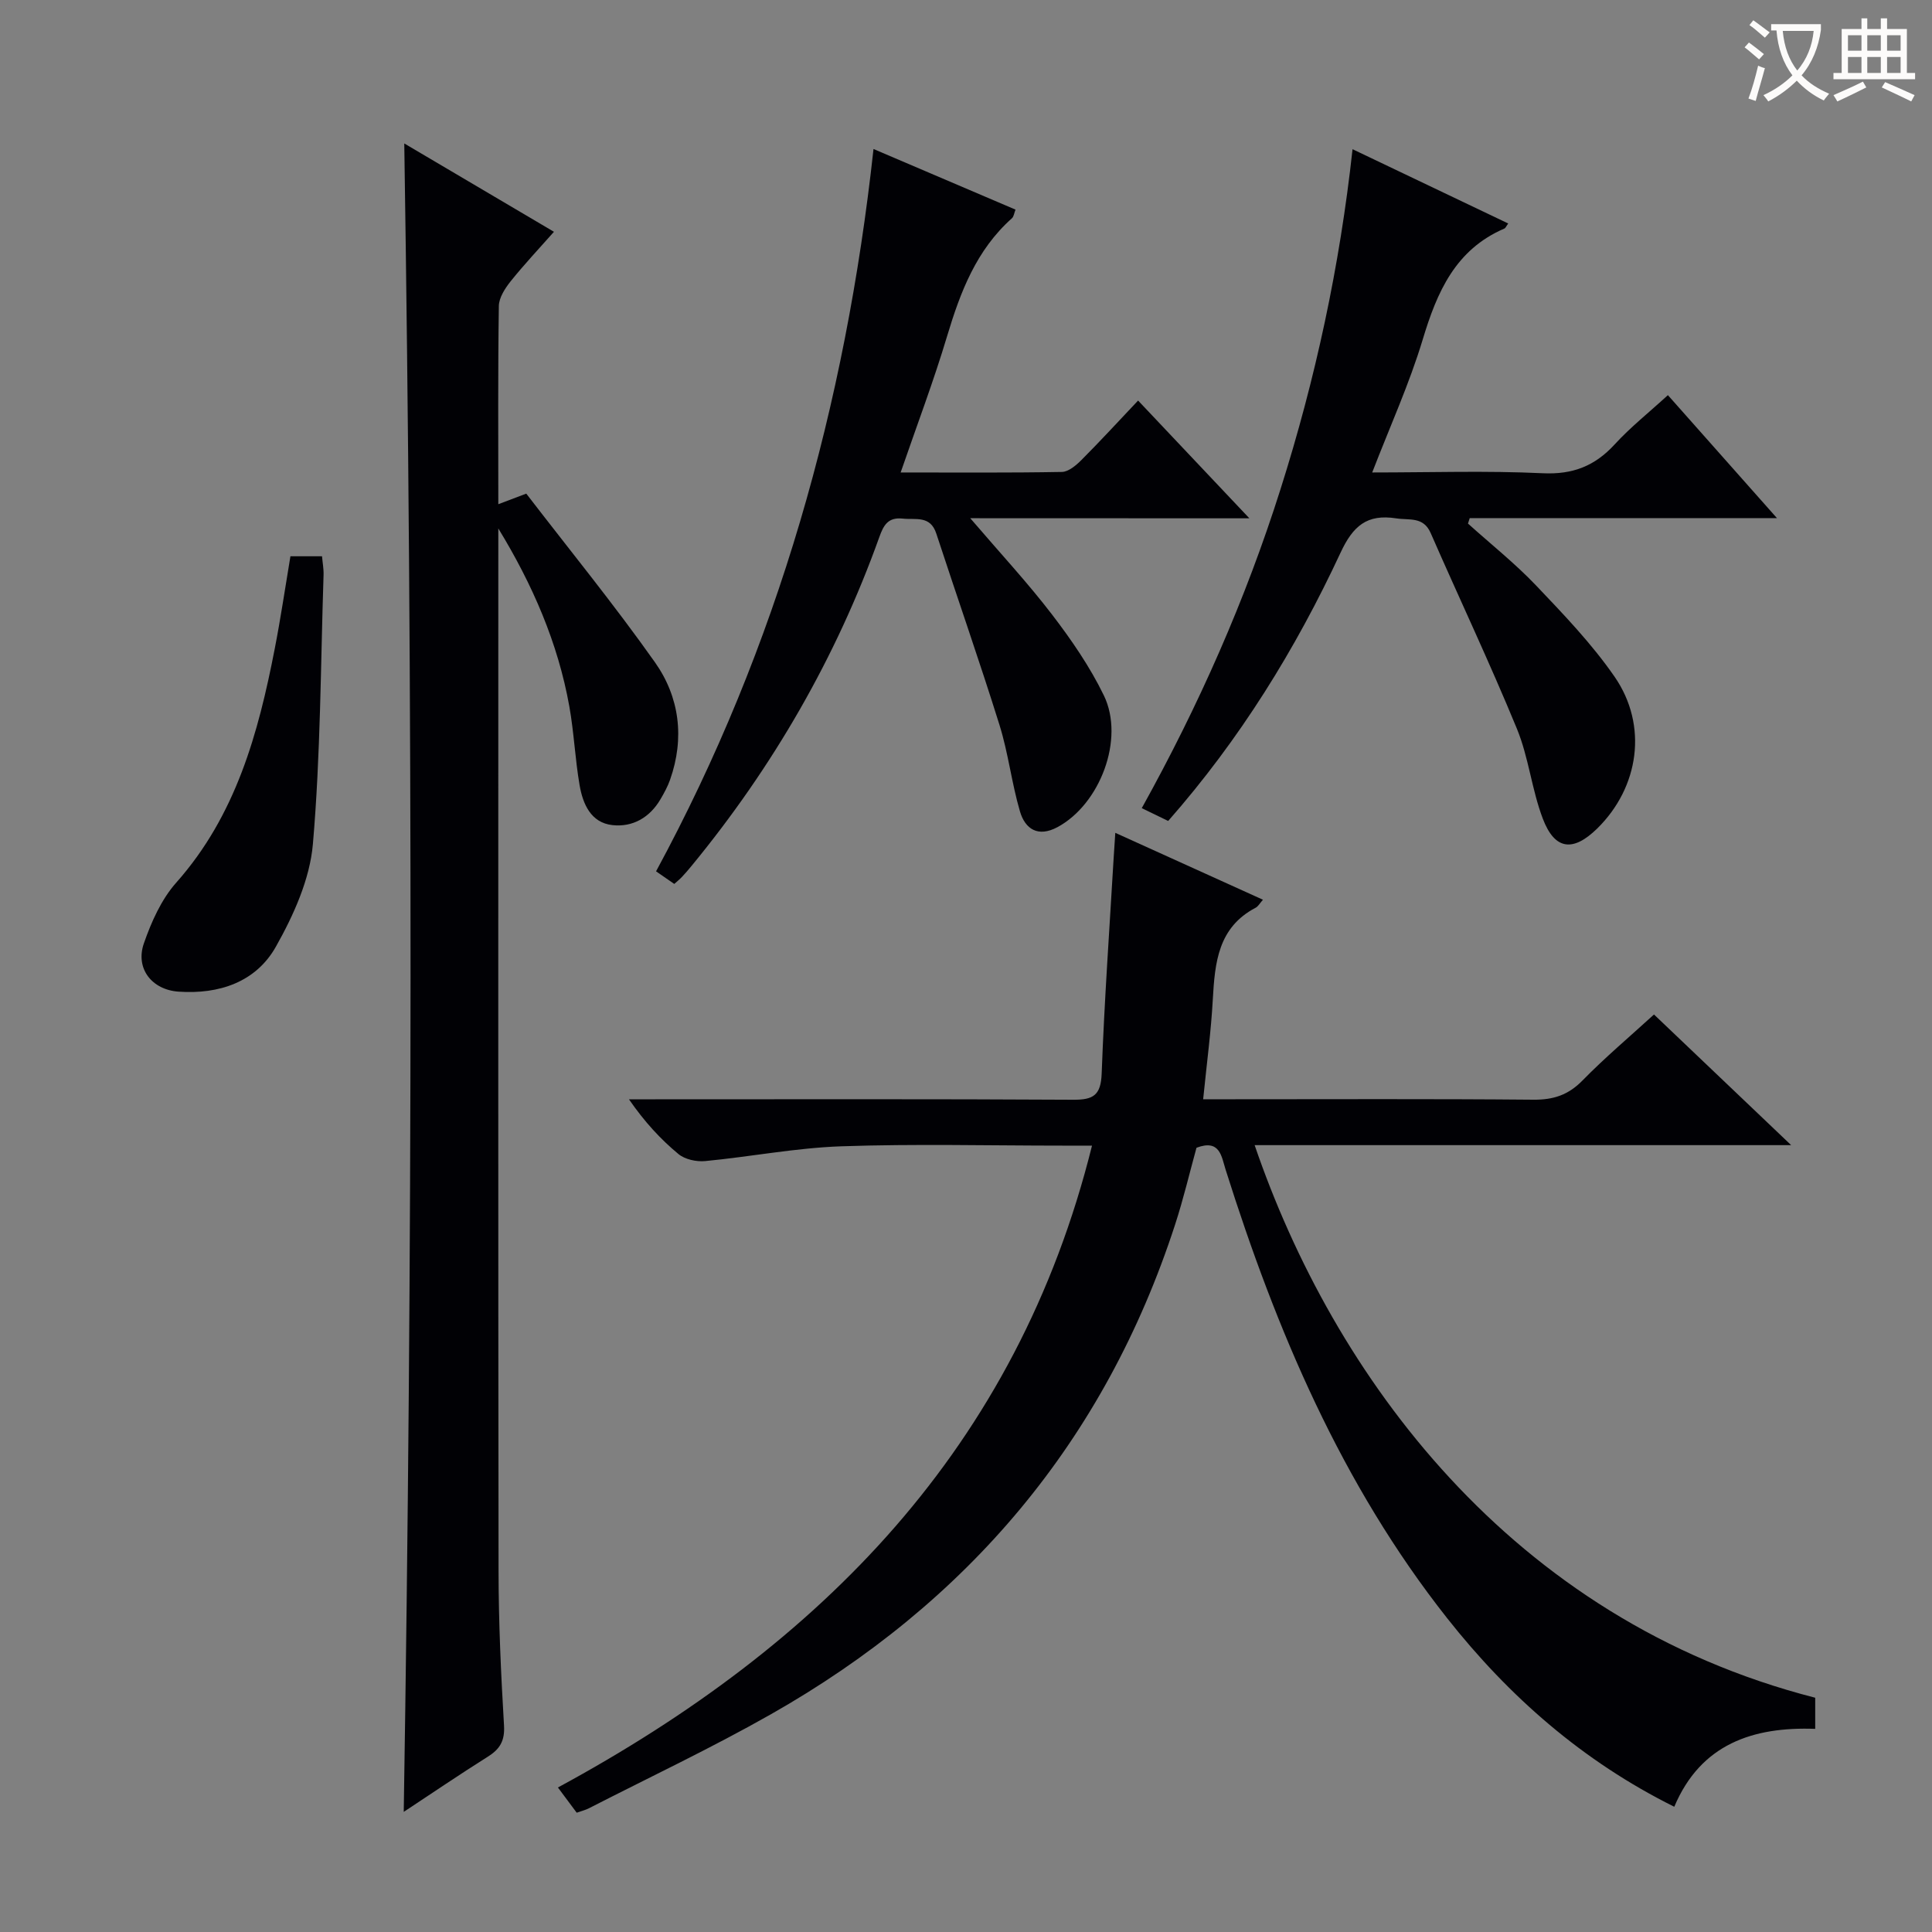 <svg enable-background="new 0 0 400 400" viewBox="0 0 400 400" xmlns="http://www.w3.org/2000/svg"><rect x="0" y="0" width="400" height="400" fill="#808080" stroke="none"/><g fill="#010105"><path d="m249.1 227.59h5.89c20.83 0 41.65-.1 62.48.09 4.13.04 7.23-.97 10.16-3.97 4.64-4.74 9.73-9.03 14.81-13.67 9.31 8.86 18.39 17.51 28.4 27.05-37.83 0-74.37 0-111.08 0 16.23 47.47 52.85 98.2 116.06 114.41v6.44c-12.82-.46-23.68 3.09-29.18 16.13-18.91-9.4-34.19-22.78-47.03-39.05-21.86-27.7-35.35-59.55-45.86-92.86-.87-2.75-1.16-6.37-6.03-4.53-1.42 5.14-2.7 10.6-4.43 15.91-14.57 44.81-42.98 78.31-83.75 101.42-12.27 6.96-25.06 12.99-37.62 19.43-.71.36-1.5.55-2.52.91-1.23-1.66-2.39-3.21-3.89-5.22 54.52-29.52 95.03-70.39 110.58-132.89-2.38 0-4.16 0-5.95 0-15.33 0-30.67-.39-45.98.14-9.41.33-18.76 2.16-28.17 3.06-1.81.17-4.18-.34-5.53-1.46-3.7-3.07-6.99-6.63-10.24-11.33h5.48c28.82 0 57.65-.08 86.47.09 4.21.03 5.75-.93 5.92-5.43.55-14.94 1.61-29.86 2.49-44.79.08-1.44.19-2.88.33-5.04 10.49 4.75 20.41 9.25 30.57 13.85-.65.73-.98 1.38-1.52 1.66-7.78 4.08-8.43 11.36-8.86 18.95-.36 6.59-1.24 13.17-2 20.7z"/><path d="m103.17 109.41v5.4c0 70.17-.04 140.33.05 210.5.01 10.64.5 21.29 1.13 31.92.19 3.15-.82 4.88-3.32 6.45-5.87 3.7-11.61 7.6-17.44 11.45 1.84-115.31 1.88-230.18.11-345.43 10.08 5.95 20.19 11.91 30.99 18.29-3.19 3.6-6.21 6.81-8.96 10.24-1.16 1.46-2.42 3.39-2.45 5.12-.2 13.49-.11 26.99-.11 41.04 1.77-.67 3.19-1.2 5.79-2.19 8.78 11.43 18.13 22.88 26.64 34.92 5.1 7.22 6.17 15.7 3.13 24.32-.49 1.4-1.22 2.73-1.97 4.01-2.22 3.81-5.77 5.85-9.98 5.38-4.45-.5-6.11-4.38-6.78-8.26-.93-5.39-1.16-10.9-2.12-16.28-2.35-13.18-7.64-25.3-14.71-36.88z"/><path d="m280.03 30.89c11 5.25 21.58 10.3 32.23 15.38-.4.54-.54.94-.8 1.05-10.15 4.37-13.94 13.14-16.91 23-2.76 9.15-6.75 17.92-10.45 27.5 12.1 0 23.72-.39 35.3.16 6.23.3 10.8-1.5 14.91-5.98 3.24-3.54 7.05-6.56 11.01-10.19 7.29 8.22 14.49 16.33 22.58 25.46-21.99 0-42.8 0-63.61 0-.12.38-.24.76-.36 1.13 4.73 4.26 9.75 8.25 14.13 12.85 5.72 6.01 11.54 12.08 16.23 18.87 6.96 10.09 5.07 22.89-3.6 31.41-5 4.9-8.79 4.48-11.27-2.04-2.29-6.01-2.92-12.68-5.36-18.61-5.61-13.64-11.94-26.99-17.85-40.51-1.52-3.48-4.41-2.62-7.14-3.05-6.06-.94-8.95 1.57-11.53 7.12-9.3 19.97-20.82 38.63-35.68 55.53-1.72-.83-3.41-1.65-5.47-2.65 11.84-21.33 21.48-43.15 28.72-66.02 7.24-22.82 12.27-46.12 14.92-70.41z"/><path d="m200.88 107.29c6.29 7.34 11.94 13.42 16.96 19.98 4.02 5.25 7.84 10.81 10.71 16.73 4.36 9.02-.82 22.54-9.63 27.26-4 2.14-6.67.41-7.75-3.27-1.72-5.87-2.41-12.04-4.23-17.87-4.15-13.28-8.76-26.42-13.09-39.65-1.24-3.81-4.26-2.81-6.97-3.1-3.02-.32-3.95 1.37-4.82 3.81-8.95 24.99-22.05 47.63-38.9 68.12-.63.77-1.29 1.53-1.97 2.26-.45.48-.97.89-1.59 1.45-1.25-.86-2.43-1.68-3.77-2.61 25.26-46.67 39.24-96.58 45.02-149.55 10.07 4.3 19.63 8.38 29.4 12.55-.27.67-.34 1.42-.74 1.79-7.37 6.56-10.68 15.26-13.43 24.43-2.79 9.32-6.25 18.44-9.61 28.2 11.49 0 22.44.09 33.39-.11 1.37-.03 2.94-1.37 4.04-2.47 3.87-3.88 7.57-7.91 11.73-12.31 7.69 8.14 14.82 15.68 23.04 24.38-19.8-.02-38.24-.02-57.79-.02z"/><path d="m60.13 115.17h6.54c.11 1.3.36 2.58.32 3.86-.61 18.59-.61 37.23-2.21 55.74-.63 7.27-3.99 14.71-7.65 21.21-4.13 7.36-11.77 9.91-20.16 9.33-5.53-.38-8.98-4.79-7.19-9.97 1.55-4.46 3.62-9.12 6.7-12.59 12.36-13.92 17-30.91 20.41-48.48 1.21-6.19 2.12-12.42 3.24-19.1z"/></g><path d="m362.1 8.8c1.1.8 2.1 1.6 3.1 2.4l-1 1.1c-1.3-1.1-2.3-2-3-2.5zm1.9 4.8c.5.2.9.4 1.4.5-.6 2.3-1.3 4.5-1.9 6.8l-1.5-.5c.8-2.1 1.4-4.3 2-6.8zm-1-9.4c1.3.9 2.4 1.8 3.4 2.5l-1 1.1c-1.4-1.2-2.4-2.1-3.2-2.6zm3.7 2.2v-1.4h10.3v1.2c-.5 3.6-1.8 6.8-4 9.4 1.5 1.6 3.4 2.8 5.7 3.8-.3.4-.7.8-1.1 1.4-2.3-1.1-4.1-2.5-5.6-4.1-1.6 1.6-3.6 3.1-5.9 4.3-.3-.5-.7-.9-1-1.3 2.4-1.1 4.4-2.5 6-4.1-1.9-2.5-3-5.6-3.3-9.3h-1.1zm8.8 0h-6.4c.3 3.3 1.3 6 3 8.2 2-2.3 3.1-5.1 3.4-8.2z" fill="#fcfbfa"/><path d="m385.3 3.8h1.3v2.2h2.8v-2.2h1.3v2.2h4.1v9.1h1.7v1.3h-16.9v-1.3h1.7v-9.1h4.1v-2.2zm.4 13.1.7 1.2c-1.8.9-3.8 1.9-6 2.9-.2-.4-.5-.8-.8-1.3 2.3-1 4.3-1.9 6.1-2.8zm-3.1-6.4h2.8v-3.2h-2.8zm0 4.6h2.8v-3.3h-2.8zm4-4.6h2.8v-3.2h-2.8zm0 4.6h2.8v-3.3h-2.8zm3.7 1.9c2.1.9 4.1 1.8 6.1 2.7l-.7 1.3c-2.2-1.1-4.2-2-6.1-2.9zm3.2-9.7h-2.8v3.2h2.8zm-2.8 7.8h2.8v-3.3h-2.8z" fill="#fcfbfa"/></svg>